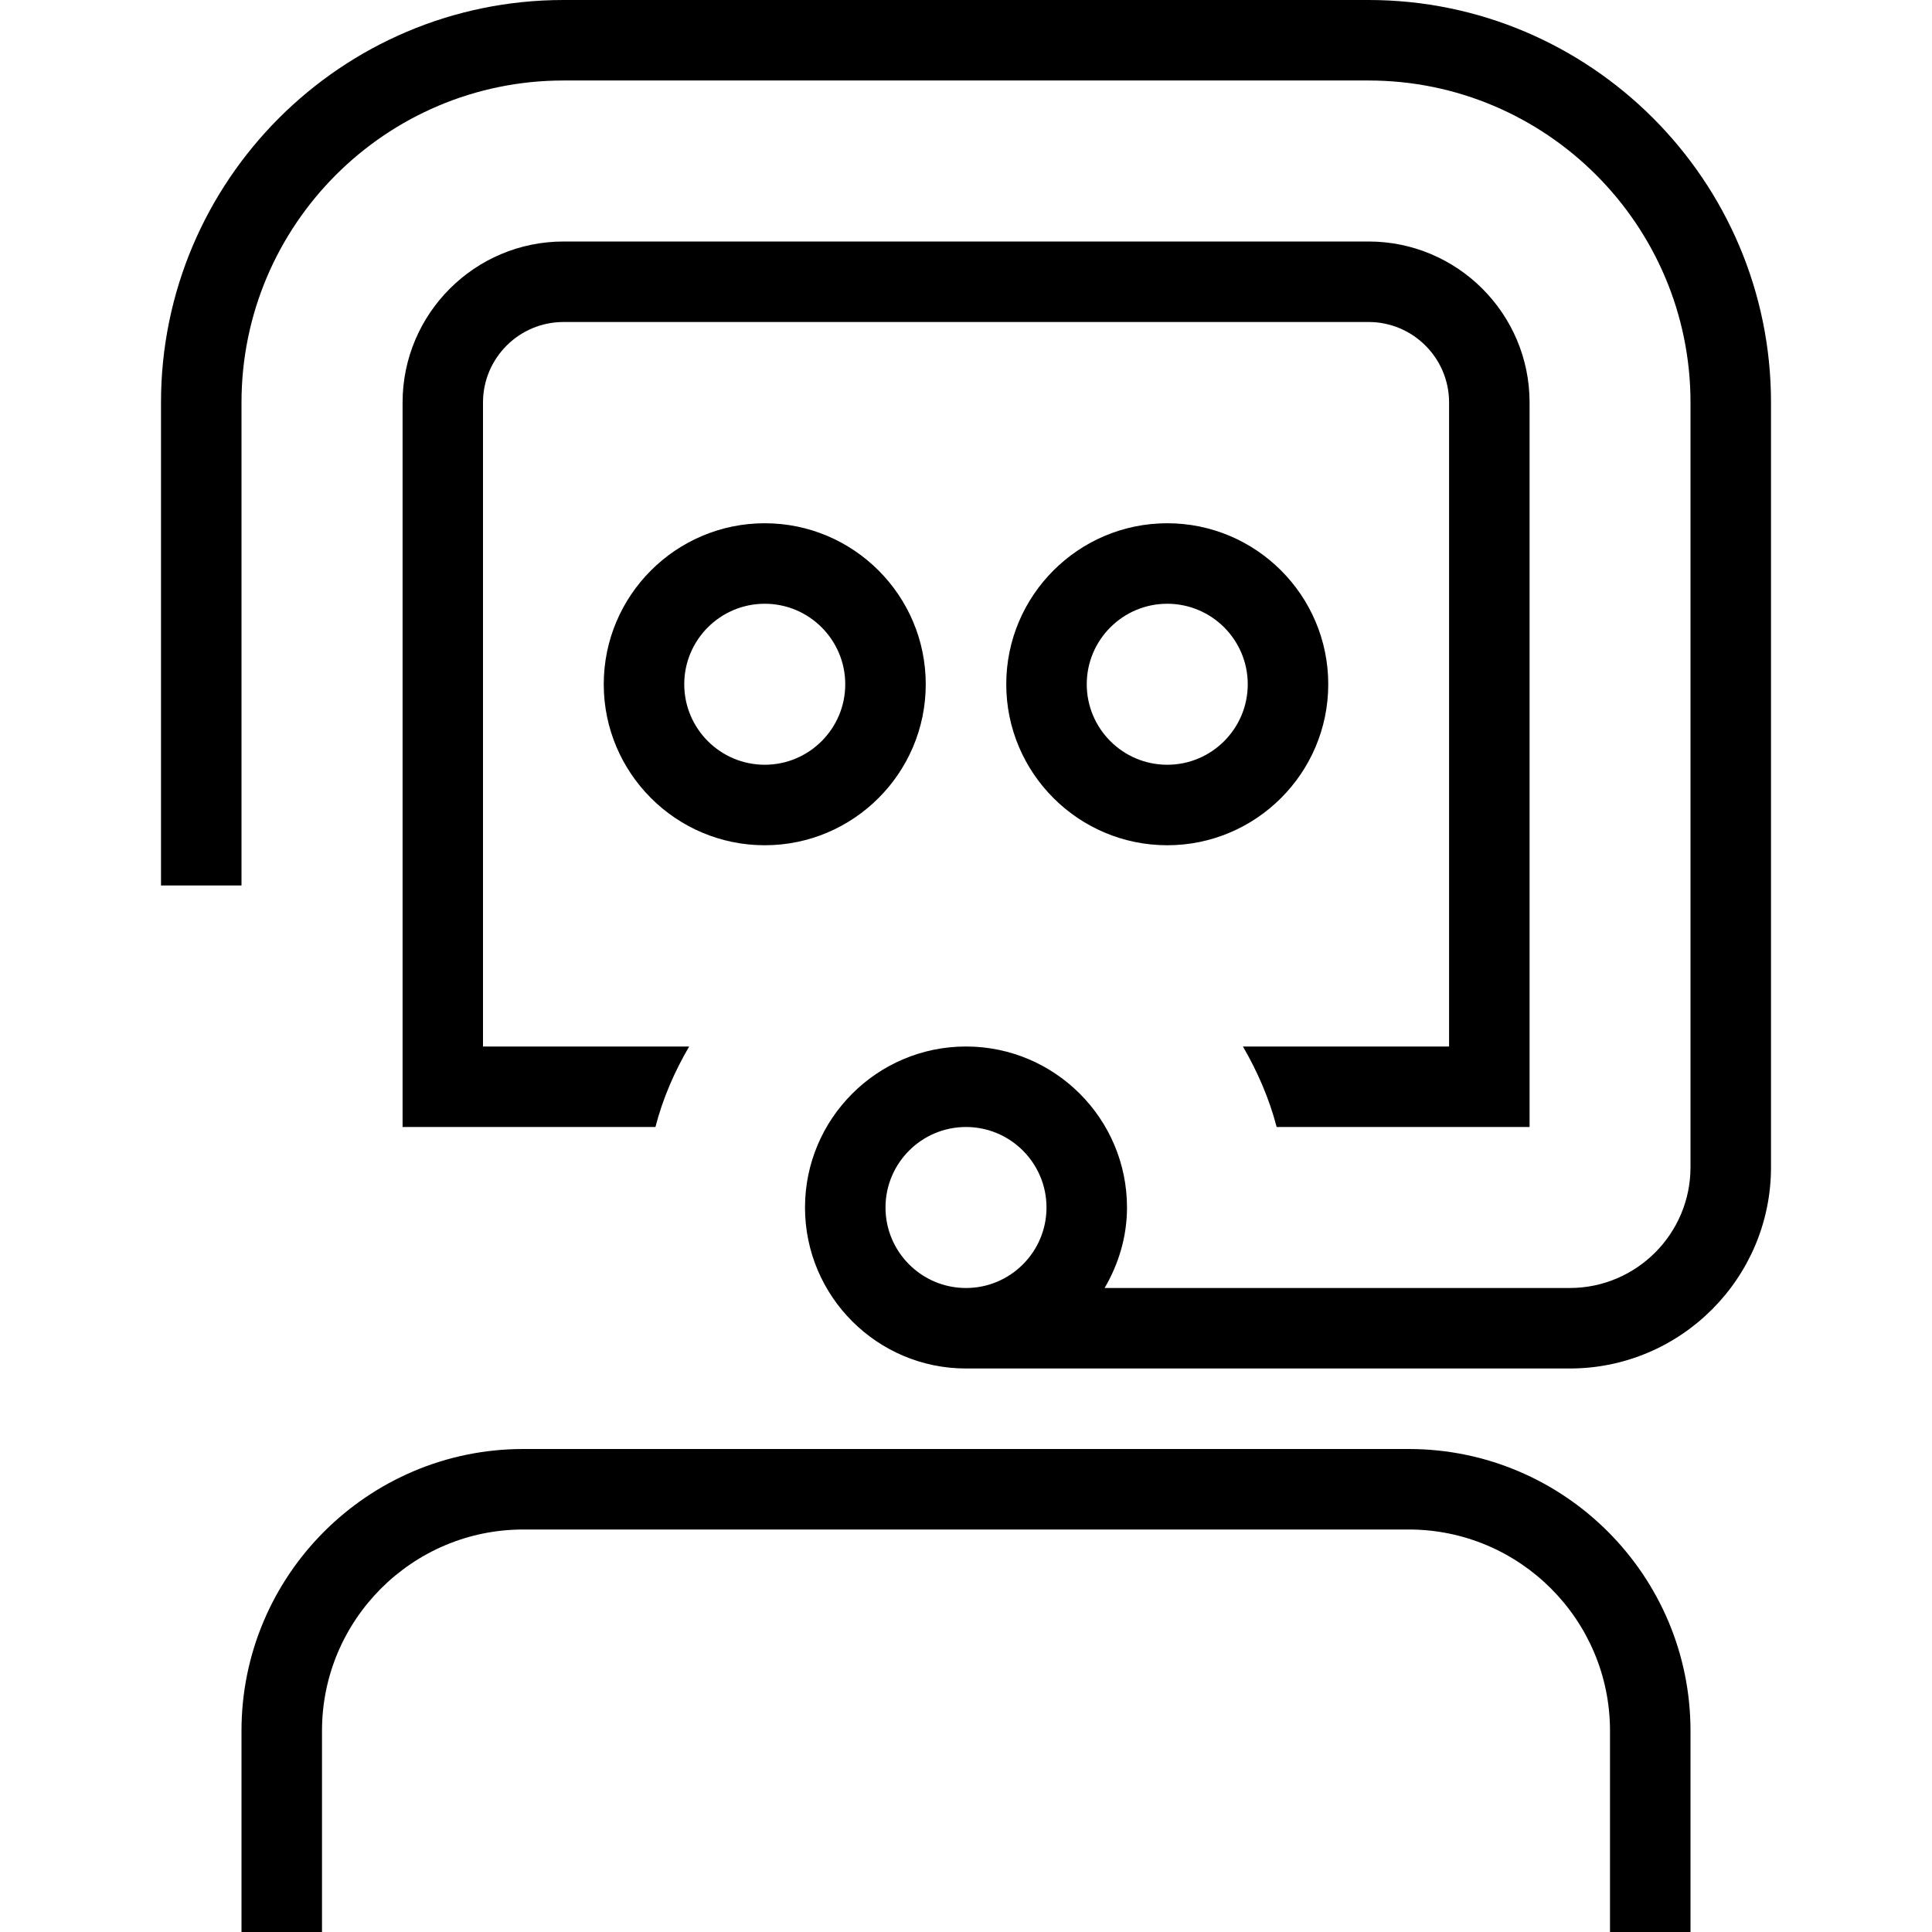 <svg id="Layer_1" viewBox="0 0 24 24" xmlns="http://www.w3.org/2000/svg" data-name="Layer 1"><path d="m17 0h-10c-2.757 0-5 2.243-5 5v6h1v-6c0-2.206 1.794-4 4-4h10c2.206 0 4 1.794 4 4v9.5c0 .827-.673 1.5-1.5 1.5h-5.778c.172-.295.278-.634.278-1 0-1.103-.897-2-2-2s-2 .897-2 2 .897 2 2 2h7.5c1.379 0 2.5-1.122 2.5-2.5v-9.5c0-2.757-2.243-5-5-5zm-6 15c0-.551.448-1 1-1s1 .449 1 1-.448 1-1 1-1-.449-1-1zm-3.5-6.5c0 1.103.897 2 2 2s2-.897 2-2-.897-2-2-2-2 .897-2 2zm3 0c0 .551-.448 1-1 1s-1-.449-1-1 .448-1 1-1 1 .449 1 1zm4-2c-1.103 0-2 .897-2 2s.897 2 2 2 2-.897 2-2-.897-2-2-2zm0 3c-.552 0-1-.449-1-1s.448-1 1-1 1 .449 1 1-.448 1-1 1zm6.5 12v2.5h-1v-2.5c0-1.378-1.121-2.5-2.5-2.5h-11c-1.379 0-2.5 1.122-2.5 2.5v2.5h-1v-2.5c0-1.93 1.57-3.5 3.5-3.5h11c1.93 0 3.5 1.57 3.5 3.5zm-5.141-7.5c-.093-.357-.239-.69-.419-1h2.561v-8c0-.551-.448-1-1-1h-10.001c-.552 0-1 .449-1 1v8h2.561c-.181.31-.327.643-.419 1h-3.141v-9c0-1.103.897-2 2-2h10c1.103 0 2 .897 2 2v9h-3.141z"/></svg>
